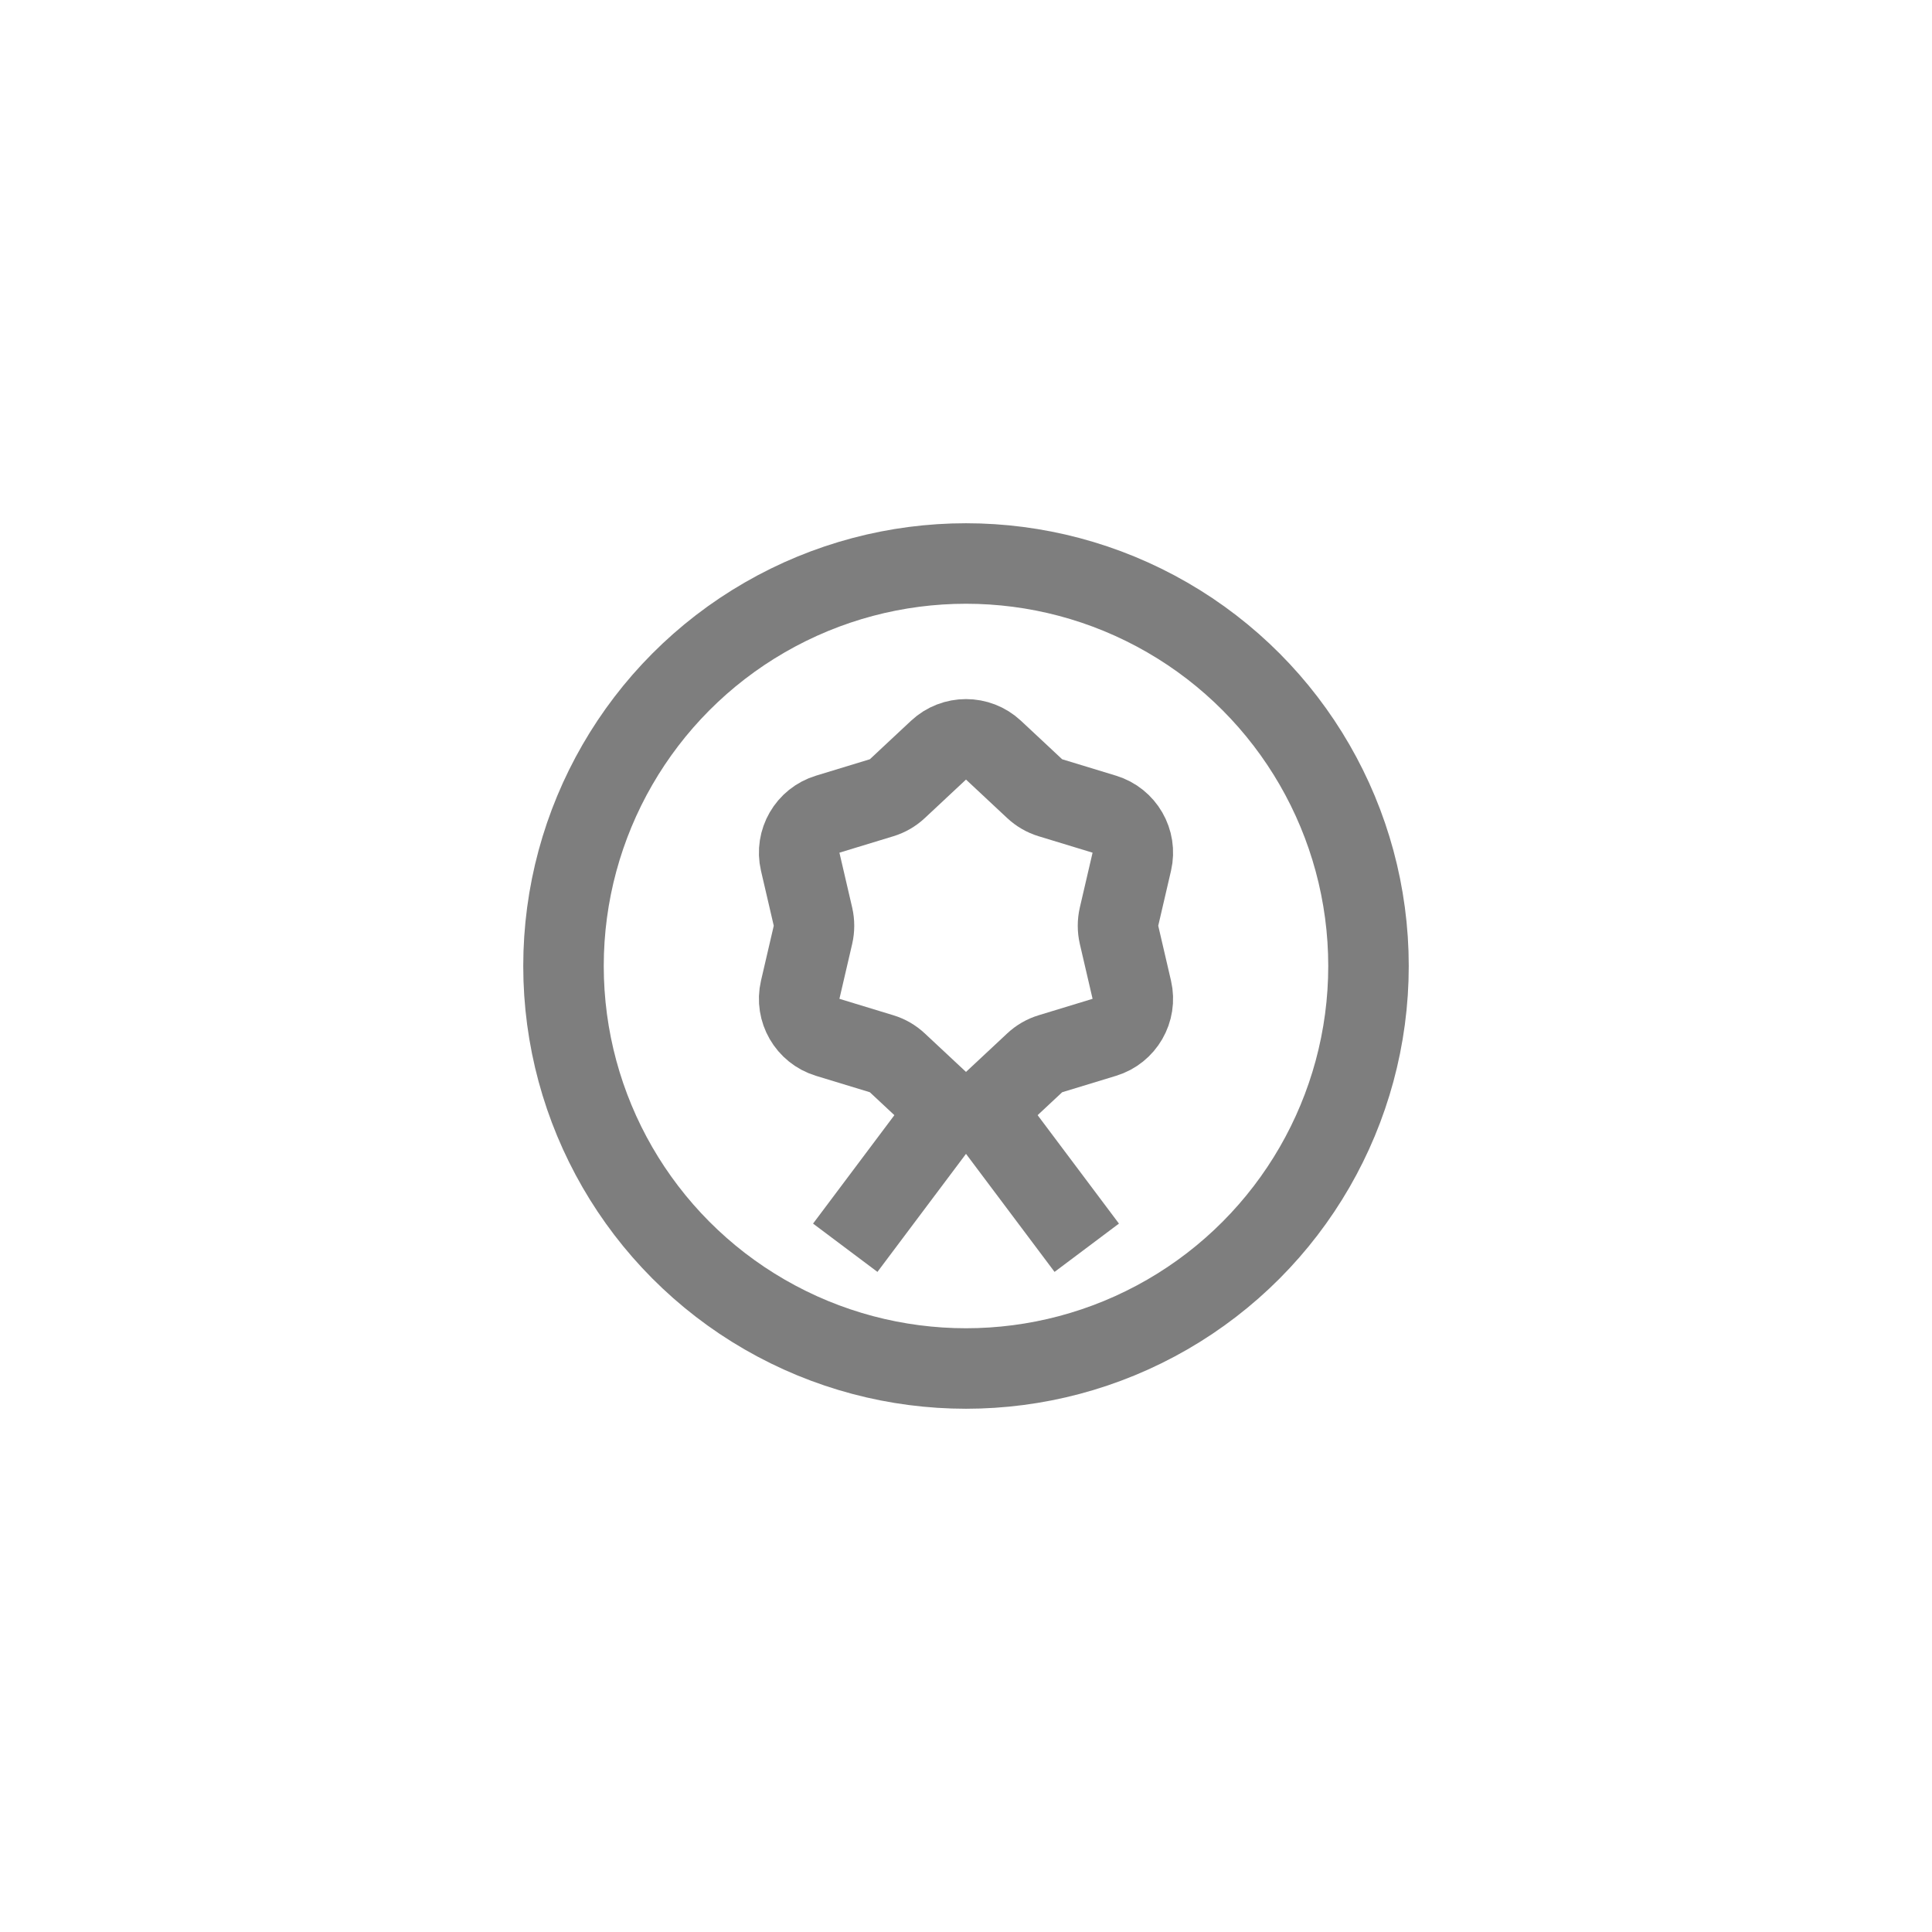 <svg width="48" height="48" viewBox="0 0 48 48" fill="none" xmlns="http://www.w3.org/2000/svg">
<path d="M23.317 18.638C23.701 18.279 24.299 18.279 24.683 18.638L25.706 19.594C25.817 19.698 25.951 19.776 26.097 19.82L27.436 20.228C27.939 20.381 28.238 20.898 28.119 21.41L27.802 22.774C27.768 22.923 27.768 23.077 27.802 23.226L28.119 24.59C28.238 25.102 27.939 25.619 27.436 25.772L26.097 26.18C25.951 26.224 25.817 26.302 25.706 26.406L24.683 27.362C24.299 27.721 23.701 27.721 23.317 27.362L22.294 26.406C22.183 26.302 22.049 26.224 21.903 26.18L20.564 25.772C20.061 25.619 19.762 25.102 19.881 24.59L20.198 23.226C20.232 23.077 20.232 22.923 20.198 22.774L19.881 21.41C19.762 20.898 20.061 20.381 20.564 20.228L21.903 19.82C22.049 19.776 22.183 19.698 22.294 19.594L23.317 18.638Z" stroke="#7E7E7E" stroke-width="2"/>
<circle cx="24" cy="24" r="10" stroke="#7E7E7E" stroke-width="2"/>
<path d="M21 31L23.2 28.067C23.6 27.533 24.4 27.533 24.8 28.067L27 31" stroke="#7E7E7E" stroke-width="2"/>
</svg>
